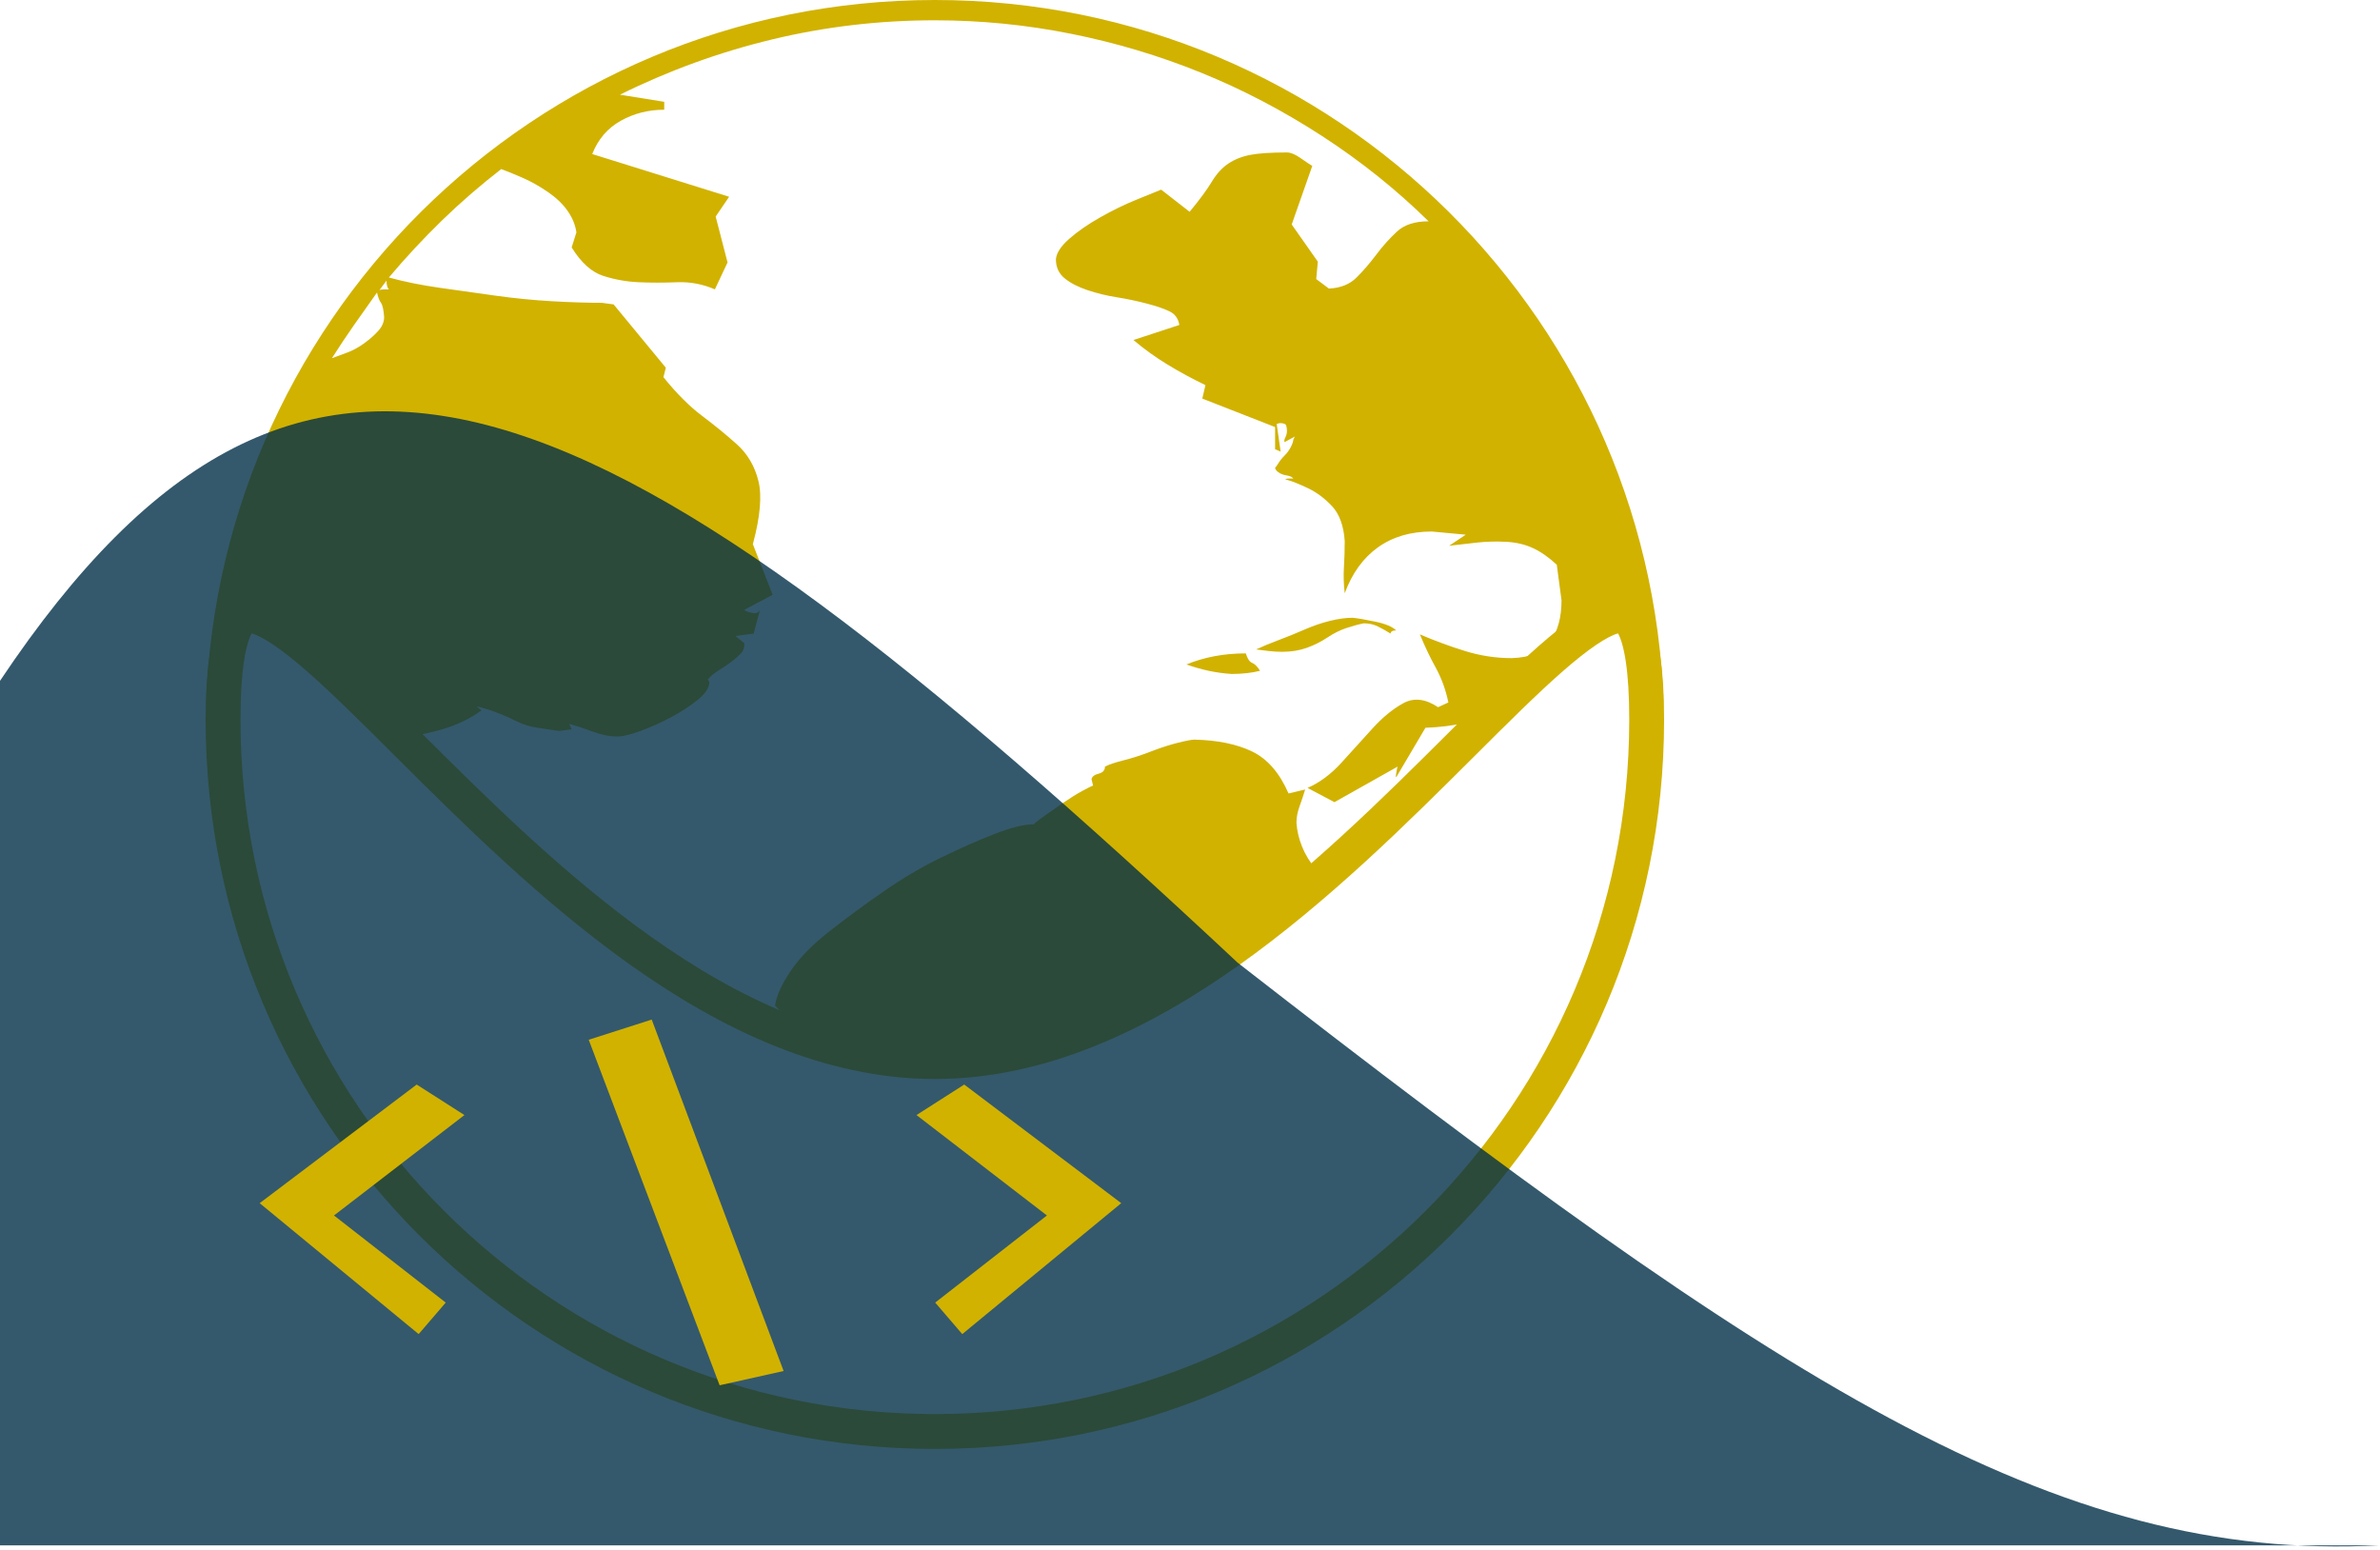 <svg width="625" height="407" viewBox="0 0 625 407" fill="none" xmlns="http://www.w3.org/2000/svg">
<path d="M313.651 194.215C312.959 194.215 311.503 194.492 309.287 195.046C307.348 195.531 305.303 196.176 303.151 196.979L301.294 197.686C299.142 198.489 297.097 199.133 295.158 199.618C292.942 200.172 291.279 200.726 290.171 201.28C290.171 202.25 289.617 202.873 288.509 203.15C287.401 203.427 286.777 203.912 286.639 204.604L287.054 206.268C286.638 206.406 285.668 206.891 284.145 207.722C282.622 208.553 280.959 209.592 279.158 210.839C277.357 212.086 275.764 213.193 274.379 214.163C272.994 215.133 272.024 215.895 271.47 216.449C268.976 216.449 265.582 217.28 261.288 218.942C256.994 220.605 252.283 222.683 247.158 225.177C242.033 227.67 236.977 230.648 231.99 234.111C227.003 237.575 222.293 241.038 217.86 244.501C213.428 247.964 210.033 251.428 207.679 254.891C205.324 258.354 203.939 261.402 203.523 264.034L208.575 269.382C220.523 273.999 232.868 276.727 245.5 276.727C282.163 276.727 316.418 253.775 345.531 228.191C345.502 228.156 345.472 228.121 345.442 228.086C343.919 226.285 342.741 224.345 341.91 222.268C341.079 220.19 340.594 218.111 340.456 216.033C340.456 214.648 340.733 213.193 341.287 211.67C341.841 210.146 342.326 208.692 342.741 207.307L338.378 208.345C336.023 202.942 332.836 199.271 328.819 197.332C324.802 195.393 319.746 194.353 313.651 194.215ZM245.5 0C140.229 0 54.797 84.946 54.006 190.033C54.4 139.651 75.24 159.745 108.832 193.203C111.18 192.779 113.584 192.216 116.044 191.514C119.923 190.405 123.386 188.743 126.433 186.526L125.186 185.487C126.987 185.903 128.788 186.458 130.589 187.15C132.389 187.843 134.122 188.604 135.784 189.436C137.446 190.267 139.247 190.822 141.186 191.099C143.126 191.376 144.996 191.653 146.797 191.93L150.121 191.514L149.498 190.06C151.437 190.614 153.515 191.306 155.731 192.137C157.948 192.968 160.095 193.384 162.173 193.384C163.558 193.384 165.567 192.899 168.199 191.93C170.831 190.96 173.463 189.782 176.095 188.396C178.727 187.011 181.082 185.488 183.16 183.825C185.238 182.163 186.276 180.57 186.276 179.046L185.861 178.423C186.554 177.592 187.454 176.829 188.562 176.137C189.67 175.444 190.709 174.752 191.679 174.06C192.648 173.367 193.55 172.605 194.381 171.773C195.212 170.942 195.557 169.972 195.419 168.864L193.134 166.994L197.913 166.371L199.575 160.137C199.298 160.829 198.675 161.106 197.705 160.968C196.735 160.829 195.973 160.552 195.419 160.137L202.899 156.188L197.705 142.89C199.644 135.686 200.129 130.145 199.159 126.267C198.189 122.388 196.319 119.201 193.549 116.708C190.778 114.215 187.731 111.721 184.406 109.228C181.082 106.734 177.687 103.339 174.224 99.045L174.848 96.552L161.134 79.929L158.017 79.513C154.139 79.513 149.775 79.374 144.927 79.097C140.078 78.82 135.161 78.335 130.174 77.643C125.187 76.95 120.269 76.257 115.421 75.564C110.572 74.872 106.139 73.972 102.122 72.863C106.555 67.599 111.196 62.612 116.044 57.902C120.892 53.192 126.087 48.69 131.628 44.395C133.151 44.95 135.022 45.712 137.238 46.682C139.454 47.651 141.671 48.898 143.888 50.422C146.104 51.945 147.835 53.608 149.082 55.408C150.329 57.209 151.091 59.08 151.368 61.02L150.121 64.967C152.614 68.984 155.385 71.477 158.432 72.447C161.48 73.417 164.597 73.972 167.783 74.11C170.969 74.249 174.294 74.249 177.757 74.11C181.22 73.972 184.545 74.595 187.731 75.981L191.056 68.915L187.938 56.863L191.472 51.668L155.523 40.447C157.047 36.569 159.541 33.659 163.004 31.72C166.467 29.78 170.277 28.811 174.432 28.811V26.733L162.797 24.863C175.679 18.491 189.047 13.642 202.899 10.317C216.752 6.993 230.951 5.33 245.496 5.33C257.548 5.33 269.462 6.507 281.236 8.862C293.011 11.217 304.37 14.612 315.313 19.045C326.257 23.478 336.855 29.019 347.105 35.668C357.356 42.317 366.706 49.799 375.156 58.11C371.555 58.11 368.784 59.011 366.845 60.812C364.905 62.612 363.104 64.621 361.442 66.837C359.78 69.053 358.049 71.062 356.248 72.863C354.447 74.664 352.022 75.634 348.974 75.772L345.65 73.279L346.066 68.707L339.209 58.941L344.611 43.565C343.919 43.149 342.88 42.456 341.495 41.486C340.11 40.517 338.931 40.032 337.962 40.032C333.806 40.032 330.62 40.24 328.404 40.655C326.188 41.071 324.248 41.833 322.586 42.941C320.924 44.05 319.469 45.643 318.223 47.721C316.976 49.798 315.036 52.43 312.404 55.616L304.924 49.798C303.538 50.352 301.322 51.252 298.274 52.499C295.227 53.746 292.11 55.27 288.924 57.071C285.738 58.872 283.036 60.742 280.82 62.682C278.604 64.621 277.427 66.422 277.288 68.084C277.288 70.162 278.05 71.825 279.573 73.071C281.097 74.318 283.106 75.357 285.599 76.189C288.093 77.02 290.656 77.643 293.288 78.059C295.92 78.474 298.552 79.028 301.183 79.721C303.815 80.413 305.825 81.106 307.21 81.799C308.595 82.491 309.426 83.669 309.703 85.331L297.651 89.279C300.422 91.634 303.4 93.781 306.586 95.721C309.772 97.66 313.097 99.461 316.56 101.123L315.728 104.656L334.846 112.137V117.955L336.3 118.578L335.261 111.306L336.092 111.098C337.061 111.098 337.616 111.305 337.755 111.721C337.893 112.136 337.962 112.622 337.962 113.176C337.962 113.73 337.824 114.284 337.547 114.838C337.27 115.392 337.2 115.808 337.339 116.085L340.04 114.63L339.625 115.461C339.625 115.876 339.416 116.5 339.001 117.331C338.585 118.162 338.031 118.925 337.339 119.617C336.646 120.31 336.092 121.003 335.677 121.695C335.261 122.387 334.984 122.734 334.846 122.734C334.846 123.15 335.123 123.565 335.677 123.98C336.231 124.396 336.924 124.673 337.755 124.812C338.585 124.95 339.14 125.159 339.417 125.436C339.694 125.712 339.694 125.781 339.417 125.643C337.478 125.643 337.062 125.782 338.17 126.059C339.278 126.336 341.01 127.029 343.365 128.137C345.72 129.245 347.867 130.838 349.806 132.916C351.746 134.994 352.854 138.042 353.131 142.059C353.131 144.413 353.061 146.7 352.923 148.916C352.784 151.132 352.854 153.419 353.131 155.773C355.07 150.509 357.98 146.491 361.858 143.721C365.737 140.95 370.447 139.566 375.987 139.565L384.923 140.396L380.558 143.306C382.913 143.029 385.338 142.752 387.832 142.475C390.325 142.198 392.888 142.128 395.519 142.267C398.151 142.405 400.507 142.959 402.585 143.929C404.663 144.898 406.74 146.354 408.818 148.293L410.064 157.644C410.064 162.076 409.095 165.678 407.156 168.448C405.217 171.219 401.823 172.674 396.974 172.812C392.819 172.812 388.732 172.189 384.715 170.942C380.698 169.696 376.75 168.24 372.871 166.578C374.118 169.626 375.503 172.535 377.026 175.306C378.55 178.076 379.659 181.125 380.351 184.449L377.65 185.695C374.326 183.479 371.277 183.133 368.507 184.656C365.736 186.18 363.035 188.397 360.403 191.306C357.771 194.215 355.07 197.194 352.3 200.241C349.529 203.289 346.551 205.505 343.365 206.891L350.43 210.631L367.053 201.28C366.914 201.557 366.775 202.181 366.637 203.15C366.498 204.12 366.568 204.328 366.845 203.773L374.325 191.099C377.946 190.985 381.753 190.502 385.744 189.649C417.235 158.392 436.614 141.463 436.994 190.033C436.202 84.946 350.771 0 245.5 0ZM327.157 171.565C321.478 171.565 316.283 172.535 311.573 174.475C313.512 175.167 315.452 175.721 317.391 176.137C319.331 176.552 321.339 176.829 323.417 176.968C326.187 176.968 328.681 176.691 330.897 176.137C330.205 175.029 329.512 174.337 328.819 174.06C328.127 173.782 327.573 172.951 327.157 171.565ZM355.209 162.215C353.408 162.215 351.399 162.492 349.182 163.046C346.966 163.6 344.749 164.362 342.533 165.332C340.317 166.302 338.101 167.202 335.885 168.033C333.668 168.864 331.659 169.695 329.858 170.526L333.183 170.942C334.291 171.081 335.469 171.15 336.716 171.15C339.071 171.15 341.218 170.804 343.157 170.111C345.096 169.419 346.897 168.518 348.559 167.41C350.222 166.302 351.884 165.47 353.547 164.916C355.209 164.362 356.733 163.946 358.118 163.669C359.503 163.669 360.75 163.947 361.858 164.501C362.966 165.055 364.075 165.679 365.182 166.371C365.183 165.817 365.667 165.539 366.637 165.539C365.667 164.57 363.866 163.808 361.234 163.254C358.603 162.7 356.594 162.353 355.209 162.215ZM99.006 76.811C99.283 78.058 99.628 78.959 100.044 79.513C100.459 80.067 100.737 81.314 100.876 83.253C100.876 84.5 100.39 85.677 99.421 86.785C98.451 87.893 97.204 89.002 95.68 90.11C94.157 91.219 92.633 92.049 91.109 92.603C89.585 93.158 88.269 93.643 87.161 94.059C89.1 91.011 91.04 88.102 92.979 85.331C94.919 82.561 96.928 79.721 99.006 76.811ZM101.499 73.694C101.499 74.802 101.707 75.565 102.122 75.981H100.876C100.322 75.981 99.906 76.05 99.629 76.189L101.499 73.694Z" fill="#D1B200"/>
<path d="M426.729 161.805C426.139 161.575 425.116 161.451 423.317 162.014C419.487 163.212 414.197 166.848 407.309 172.879C400.56 178.787 392.837 186.476 384.14 195.141C366.856 212.36 345.961 233.206 322.688 249.715C299.434 266.21 273.308 278.747 245.5 278.747C217.692 278.747 191.566 266.21 168.312 249.715C145.039 233.206 124.144 212.36 106.86 195.141C98.163 186.476 90.44 178.787 83.691 172.879C76.803 166.848 71.513 163.212 67.683 162.014C65.884 161.451 64.861 161.575 64.27 161.805C63.717 162.02 62.869 162.591 61.948 164.36C59.955 168.189 58.575 175.774 58.575 188.952C58.575 292.191 142.264 375.883 245.5 375.883C348.736 375.883 432.425 292.191 432.425 188.952C432.425 175.774 431.045 168.189 429.052 164.36C428.131 162.591 427.283 162.02 426.729 161.805Z" stroke="#D1B200" stroke-width="9.15"/>
<path d="M3.05176e-05 178.775C80.43 58.434 158.583 97.096 325 252.775C467.191 363.369 539.475 410.274 625 405.775H3.05176e-05V178.775Z" fill="#023047" fill-opacity="0.8"/>
<path d="M294.443 315.928L253.214 284.781L240.678 292.794L274.927 319.16L245.589 342.035L252.697 350.307L294.443 315.928ZM154.6 273.02L188.978 363.748L205.78 360L171.143 267.721L154.6 273.02ZM117.049 342.035L87.711 319.16L121.96 292.794L109.424 284.781L68.195 315.928L109.941 350.307L117.049 342.035Z" fill="#D1B200"/>
</svg>
